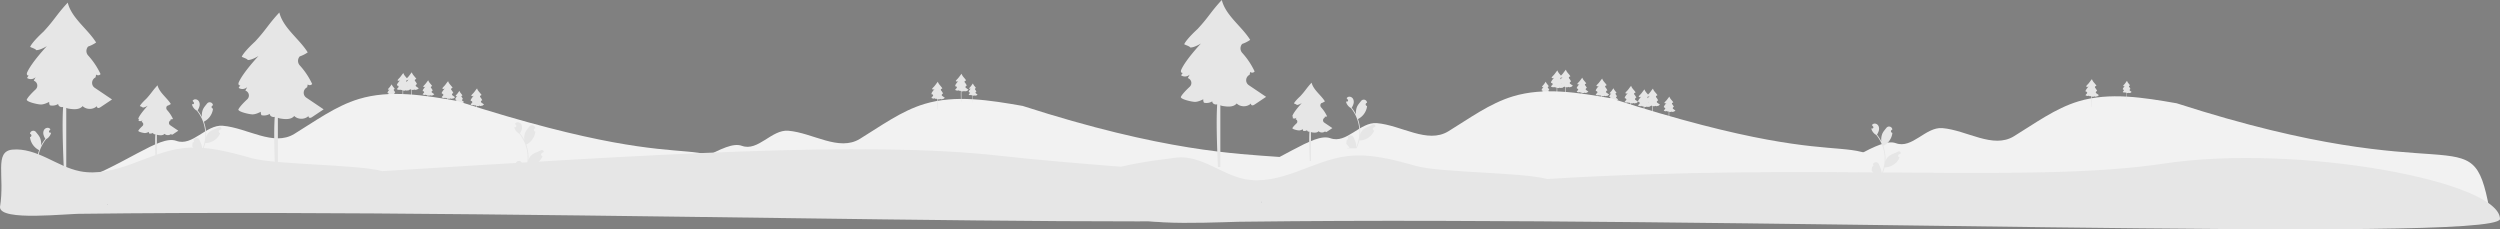 <?xml version="1.0" encoding="UTF-8" standalone="no"?>
<svg
   data-name="Layer 1"
   width="7544.524"
   height="691.903"
   viewBox="0 0 7544.524 691.903"
   version="1.1"
   id="svg58"
   sodipodi:docname="ground.svg"
   inkscape:version="1.1.2 (0a00cf5339, 2022-02-04)"
   xmlns:inkscape="http://www.inkscape.org/namespaces/inkscape"
   xmlns:sodipodi="http://sodipodi.sourceforge.net/DTD/sodipodi-0.dtd"
   xmlns="http://www.w3.org/2000/svg"
   xmlns:svg="http://www.w3.org/2000/svg">
  <rect x="0" y="0" width="7544.524" height="691.903" fill="#808080" stroke="none"/>
  <defs
     id="defs62" />
  <sodipodi:namedview
     id="namedview60"
     pagecolor="#ffffff"
     bordercolor="#666666"
     borderopacity="1.0"
     inkscape:pageshadow="2"
     inkscape:pageopacity="0.0"
     inkscape:pagecheckerboard="0"
     showgrid="false"
     fit-margin-top="0"
     fit-margin-left="0"
     fit-margin-right="0"
     fit-margin-bottom="0"
     inkscape:zoom="0.1837633"
     inkscape:cx="2261.0608"
     inkscape:cy="372.76213"
     inkscape:window-width="1920"
     inkscape:window-height="1016"
     inkscape:window-x="0"
     inkscape:window-y="0"
     inkscape:window-maximized="1"
     inkscape:current-layer="svg58" />
  <path
     d="m 1230.163,262.957 c -1.788,-1.271 -1.613,-4.053 0.278,-5.147 q 0.058,-0.033 0.113,-0.069 0.142,-0.718 0.284,-1.436 c 0.558,0.611 1.655,0.496 2.088,-0.219 a 35.453,37.388 0 0 0 -5.883,-9.298 3.177,3.351 0 0 1 -0.046,-4.445 q 0.014,-0.017 0.027,-0.034 a 15.043,15.864 0 0 0 3.798,-2.023 c -4.008,-6.792 -11.652,-12.187 -13.469,-19.954 -5.466,6.19 -6.079,8.37 -11.545,14.56 0,0 -5.176,4.925 -6.293,7.572 0.275,0.304 2.732,1.034 2.826,1.631 1.874,0.158 5.121,-2.008 5.121,-2.008 0,0 -7.086,7.967 -9.238,12.874 -0.194,0.442 -0.378,0.947 -0.215,1.402 0.13,0.364 0.595,0.574 0.894,0.429 a 3.833,4.042 0 0 0 -0.846,1.277 3.292,3.472 0 0 0 4.062,-0.431 q -0.45,0.886 -0.899,1.771 l 3e-4,10e-4 a 2.448,2.582 0 0 1 0.908,4.343 c -1.86,1.824 -3.559,3.741 -4.181,5.004 -0.586,1.188 5.428,2.619 6.781,2.561 1.353,-0.059 2.617,-0.686 3.839,-1.301 a 2.84,2.995 0 0 0 0.306,1.704 5.168,5.45 0 0 0 3.958,-0.675 c -0.054,1.175 1.351,1.824 2.327,1.491 -0.487,8.124 -0.131,19.533 0.337,31.376 h 1.161 v -30.908 a 3.5,3.691 0 0 0 0.98,0.344 c 2.375,0.445 5.241,0.715 6.786,-1.238 1.779,1.891 5.038,1.855 6.806,-0.029 -0.174,0.325 0.092,0.872 0.486,0.959 0.464,0.102 0.916,-0.189 1.31,-0.467 q 2.677,-1.888 5.354,-3.775 c -2.203,-1.566 -5.331,-3.79 -8.218,-5.842 z"
     fill="#e6e6e6"
     id="path8-3-6"
     style="stroke-width:0.161" />
  <path
     d="m 1255.712,260.709 c -1.788,-1.271 -1.613,-4.053 0.278,-5.147 q 0.058,-0.033 0.113,-0.069 0.142,-0.718 0.284,-1.436 c 0.558,0.611 1.655,0.496 2.088,-0.219 a 35.453,37.388 0 0 0 -5.883,-9.298 3.177,3.351 0 0 1 -0.046,-4.445 q 0.014,-0.017 0.027,-0.034 a 15.043,15.864 0 0 0 3.798,-2.023 c -4.008,-6.792 -11.652,-12.187 -13.469,-19.954 -5.466,6.19 -6.079,8.37 -11.545,14.56 0,0 -5.176,4.925 -6.293,7.572 0.275,0.304 2.732,1.034 2.826,1.631 1.874,0.158 5.121,-2.008 5.121,-2.008 0,0 -7.086,7.967 -9.238,12.874 -0.194,0.442 -0.378,0.947 -0.215,1.402 0.13,0.364 0.595,0.574 0.894,0.429 a 3.833,4.042 0 0 0 -0.846,1.277 3.292,3.472 0 0 0 4.062,-0.431 q -0.45,0.886 -0.899,1.771 l 3e-4,10e-4 a 2.448,2.582 0 0 1 0.908,4.343 c -1.86,1.824 -3.559,3.741 -4.181,5.004 -0.586,1.188 5.428,2.619 6.781,2.561 1.353,-0.059 2.617,-0.686 3.839,-1.301 a 2.84,2.995 0 0 0 0.306,1.704 5.168,5.45 0 0 0 3.958,-0.675 c -0.054,1.175 1.351,1.824 2.327,1.491 -0.487,8.124 -0.131,19.533 0.337,31.376 h 1.161 v -30.908 a 3.5,3.691 0 0 0 0.98,0.344 c 2.375,0.445 5.241,0.715 6.786,-1.238 1.779,1.891 5.038,1.855 6.806,-0.029 -0.174,0.325 0.092,0.872 0.486,0.959 0.464,0.102 0.916,-0.189 1.31,-0.467 q 2.677,-1.888 5.354,-3.775 c -2.203,-1.566 -5.331,-3.79 -8.218,-5.842 z"
     fill="#e6e6e6"
     id="path8-3-6-7"
     style="stroke-width:0.161" />
  <path
     d="m 1365.232,287.507 c -1.788,-1.271 -1.613,-4.053 0.278,-5.147 q 0.058,-0.033 0.113,-0.069 0.142,-0.718 0.284,-1.436 c 0.558,0.611 1.655,0.496 2.088,-0.219 a 35.453,37.388 0 0 0 -5.883,-9.298 3.177,3.351 0 0 1 -0.046,-4.445 q 0.014,-0.017 0.027,-0.034 a 15.043,15.864 0 0 0 3.798,-2.023 c -4.008,-6.792 -11.652,-12.187 -13.469,-19.954 -5.466,6.19 -6.079,8.37 -11.545,14.56 0,0 -5.176,4.925 -6.293,7.572 0.275,0.304 2.732,1.034 2.826,1.631 1.874,0.158 5.121,-2.008 5.121,-2.008 0,0 -7.086,7.967 -9.238,12.874 -0.194,0.442 -0.378,0.947 -0.215,1.402 0.13,0.364 0.595,0.574 0.894,0.429 a 3.833,4.042 0 0 0 -0.846,1.277 3.292,3.472 0 0 0 4.062,-0.431 q -0.45,0.886 -0.899,1.771 l 3e-4,10e-4 a 2.448,2.582 0 0 1 0.908,4.343 c -1.86,1.824 -3.559,3.741 -4.181,5.004 -0.586,1.188 5.428,2.619 6.781,2.561 1.353,-0.059 2.617,-0.686 3.839,-1.301 a 2.84,2.995 0 0 0 0.306,1.704 5.168,5.45 0 0 0 3.958,-0.675 c -0.054,1.175 1.351,1.824 2.327,1.491 -0.487,8.124 -0.131,19.533 0.337,31.376 h 1.161 v -30.908 a 3.5,3.691 0 0 0 0.98,0.344 c 2.375,0.445 5.241,0.715 6.786,-1.238 1.779,1.891 5.038,1.855 6.806,-0.029 -0.174,0.325 0.092,0.872 0.486,0.959 0.464,0.102 0.916,-0.189 1.31,-0.467 q 2.677,-1.888 5.354,-3.775 c -2.203,-1.566 -5.331,-3.79 -8.218,-5.842 z"
     fill="#e6e6e6"
     id="path8-3-6-7-5"
     style="stroke-width:0.161" />
  <path
     d="m 1452.589,309.377 c -1.788,-1.271 -1.613,-4.053 0.278,-5.147 q 0.058,-0.033 0.113,-0.069 0.142,-0.718 0.284,-1.436 c 0.558,0.611 1.655,0.496 2.088,-0.219 a 35.453,37.388 0 0 0 -5.883,-9.298 3.177,3.351 0 0 1 -0.046,-4.445 q 0.014,-0.017 0.027,-0.034 a 15.043,15.864 0 0 0 3.798,-2.023 c -4.008,-6.792 -11.652,-12.187 -13.469,-19.954 -5.466,6.19 -6.079,8.37 -11.545,14.56 0,0 -5.176,4.925 -6.293,7.572 0.275,0.304 2.732,1.034 2.826,1.631 1.874,0.158 5.121,-2.008 5.121,-2.008 0,0 -7.086,7.967 -9.238,12.874 -0.194,0.442 -0.378,0.947 -0.215,1.402 0.13,0.364 0.595,0.574 0.894,0.429 a 3.833,4.042 0 0 0 -0.846,1.277 3.292,3.472 0 0 0 4.062,-0.431 q -0.45,0.886 -0.899,1.771 l 3e-4,0.001 a 2.448,2.582 0 0 1 0.908,4.343 c -1.86,1.824 -3.559,3.741 -4.181,5.004 -0.586,1.188 5.428,2.619 6.781,2.561 1.353,-0.059 2.617,-0.686 3.839,-1.301 a 2.84,2.995 0 0 0 0.306,1.704 5.168,5.45 0 0 0 3.958,-0.675 c -0.054,1.175 1.351,1.824 2.327,1.491 -0.487,8.124 -0.131,19.533 0.337,31.376 h 1.161 v -30.908 a 3.5,3.691 0 0 0 0.98,0.344 c 2.375,0.445 5.241,0.715 6.786,-1.238 1.779,1.891 5.038,1.855 6.806,-0.029 -0.174,0.325 0.092,0.872 0.486,0.959 0.464,0.102 0.916,-0.189 1.31,-0.467 q 2.677,-1.888 5.354,-3.775 c -2.203,-1.566 -5.331,-3.79 -8.218,-5.842 z"
     fill="#e6e6e6"
     id="path8-3-6-7-5-2"
     style="stroke-width:0.161" />
  <path
     d="m 1395.111,303.734 c -1.182,-0.884 -1.066,-2.819 0.184,-3.579 q 0.038,-0.023 0.075,-0.048 0.094,-0.499 0.188,-0.999 c 0.369,0.425 1.094,0.345 1.38,-0.153 a 23.432,26 0 0 0 -3.889,-6.466 2.1,2.33 0 0 1 -0.03,-3.091 q 0.01,-0.012 0.018,-0.024 a 9.943,11.032 0 0 0 2.511,-1.407 c -2.649,-4.723 -7.701,-8.475 -8.902,-13.876 -3.612,4.304 -4.018,5.82 -7.631,10.125 0,0 -3.421,3.425 -4.159,5.265 0.181,0.211 1.806,0.719 1.868,1.135 1.239,0.11 3.384,-1.396 3.384,-1.396 0,0 -4.684,5.54 -6.106,8.953 -0.128,0.307 -0.25,0.658 -0.142,0.975 0.086,0.253 0.393,0.399 0.591,0.298 a 2.533,2.811 0 0 0 -0.559,0.888 2.176,2.415 0 0 0 2.685,-0.3 q -0.297,0.616 -0.594,1.232 l 2e-4,6.9e-4 a 1.618,1.795 0 0 1 0.6,3.02 c -1.229,1.268 -2.352,2.602 -2.764,3.48 -0.387,0.826 3.588,1.822 4.482,1.781 0.894,-0.041 1.73,-0.477 2.537,-0.905 a 1.877,2.083 0 0 0 0.202,1.185 3.416,3.79 0 0 0 2.616,-0.469 c -0.036,0.817 0.893,1.268 1.538,1.037 -0.322,5.65 -0.086,13.583 0.223,21.819 h 0.767 v -21.494 a 2.313,2.567 0 0 0 0.648,0.239 c 1.57,0.309 3.464,0.497 4.485,-0.861 1.175,1.315 3.33,1.29 4.499,-0.02 -0.115,0.226 0.061,0.607 0.321,0.667 0.307,0.071 0.606,-0.132 0.866,-0.325 q 1.77,-1.313 3.539,-2.625 c -1.456,-1.089 -3.524,-2.636 -5.431,-4.063 z"
     fill="#e6e6e6"
     id="path8-3-6-7-5-5"
     style="stroke-width:0.109" />
  <path
     d="m 1190.792,284.083 c -1.182,-0.884 -1.066,-2.819 0.184,-3.579 q 0.038,-0.023 0.075,-0.048 0.094,-0.499 0.188,-0.999 c 0.369,0.425 1.094,0.345 1.38,-0.153 a 23.432,26 0 0 0 -3.889,-6.466 2.1,2.33 0 0 1 -0.03,-3.091 q 0.01,-0.012 0.018,-0.024 a 9.943,11.032 0 0 0 2.511,-1.407 c -2.649,-4.723 -7.701,-8.475 -8.902,-13.876 -3.612,4.304 -4.018,5.82 -7.631,10.125 0,0 -3.421,3.425 -4.159,5.265 0.181,0.211 1.806,0.719 1.868,1.135 1.239,0.11 3.384,-1.396 3.384,-1.396 0,0 -4.684,5.54 -6.106,8.953 -0.128,0.307 -0.25,0.658 -0.142,0.975 0.086,0.253 0.393,0.399 0.591,0.298 a 2.533,2.811 0 0 0 -0.559,0.888 2.176,2.415 0 0 0 2.685,-0.3 q -0.297,0.616 -0.594,1.232 l 2e-4,6.9e-4 a 1.618,1.795 0 0 1 0.6,3.02 c -1.229,1.268 -2.352,2.602 -2.764,3.48 -0.387,0.826 3.588,1.822 4.482,1.781 0.894,-0.041 1.73,-0.477 2.537,-0.905 a 1.877,2.083 0 0 0 0.202,1.185 3.416,3.79 0 0 0 2.616,-0.469 c -0.036,0.817 0.893,1.268 1.538,1.037 -0.322,5.65 -0.086,13.583 0.223,21.819 h 0.767 v -21.494 a 2.313,2.567 0 0 0 0.648,0.239 c 1.57,0.309 3.464,0.497 4.485,-0.861 1.175,1.315 3.33,1.29 4.499,-0.02 -0.115,0.226 0.061,0.607 0.321,0.667 0.307,0.071 0.606,-0.132 0.866,-0.325 q 1.77,-1.313 3.539,-2.625 c -1.456,-1.089 -3.524,-2.636 -5.431,-4.063 z"
     fill="#e6e6e6"
     id="path8-3-6-7-5-5-6"
     style="stroke-width:0.109" />
  <path
     d="m 1303.618,279.31 c -1.555,-1.105 -1.403,-3.524 0.242,-4.475 q 0.05,-0.029 0.098,-0.06 0.124,-0.624 0.247,-1.249 c 0.485,0.531 1.439,0.431 1.815,-0.191 a 30.825,32.507 0 0 0 -5.115,-8.084 2.763,2.913 0 0 1 -0.04,-3.865 q 0.012,-0.015 0.023,-0.03 a 13.079,13.793 0 0 0 3.303,-1.759 c -3.485,-5.905 -10.131,-10.597 -11.711,-17.35 -4.752,5.382 -5.286,7.277 -10.038,12.659 0,0 -4.5,4.282 -5.471,6.583 0.239,0.264 2.375,0.899 2.457,1.419 1.629,0.138 4.452,-1.746 4.452,-1.746 0,0 -6.161,6.927 -8.032,11.194 -0.168,0.384 -0.328,0.823 -0.187,1.219 0.113,0.316 0.517,0.499 0.777,0.373 a 3.333,3.514 0 0 0 -0.735,1.11 2.863,3.019 0 0 0 3.531,-0.375 q -0.391,0.77 -0.782,1.54 l 2e-4,8.7e-4 a 2.128,2.245 0 0 1 0.789,3.776 c -1.617,1.586 -3.094,3.253 -3.636,4.35 -0.509,1.033 4.72,2.278 5.896,2.226 1.176,-0.051 2.276,-0.596 3.338,-1.131 a 2.469,2.604 0 0 0 0.266,1.482 4.493,4.738 0 0 0 3.441,-0.587 c -0.047,1.022 1.175,1.586 2.023,1.296 -0.423,7.064 -0.114,16.983 0.293,27.281 h 1.009 v -26.874 a 3.043,3.209 0 0 0 0.852,0.299 c 2.065,0.387 4.557,0.622 5.9,-1.077 1.546,1.644 4.38,1.613 5.918,-0.025 -0.151,0.283 0.08,0.758 0.423,0.833 0.404,0.088 0.797,-0.165 1.139,-0.406 q 2.328,-1.641 4.655,-3.282 c -1.915,-1.361 -4.635,-3.295 -7.145,-5.08 z"
     fill="#e6e6e6"
     id="path8-3-6-7-5-3"
     style="stroke-width:0.14" />
  <path
     d="m 2322.861,622.524 c -111.938,50.337 -579.26,-10.28 -648.463,-9.426 -113.799,4.923 -185.026,3.117 -381.739,10.429 -247.29,-52.066 -598.932,23.619 -822.949,-32.883 -15.469,-40.675 -266.029,13.705 -266.764,-29.409 177.741,-63.281 277.8,-154.957 329.102,-136.215 49.105,18.023 89.823,-49.856 140.289,-45.527 74.389,6.385 152.434,63.377 215.802,24.632 63.368,-38.745 124.468,-84.118 194.772,-105.402 94.291,-28.542 196.998,-11.419 296.516,5.848 852.124,274.549 683.102,26.645 943.436,317.953 z"
     fill="#f2f2f2"
     id="path6"
     style="stroke-width:1.321"
     sodipodi:nodetypes="cccccccsccc" />
  <path
     d="m 4029.543,637.564 c -111.938,50.337 -579.26,-10.28 -648.463,-9.426 -113.799,4.923 -185.026,3.117 -381.739,10.429 -247.29,-52.066 -598.933,23.619 -822.949,-32.883 -15.469,-40.675 -266.029,13.705 -266.764,-29.409 177.741,-63.281 277.8,-154.957 329.102,-136.215 49.105,18.023 89.823,-49.856 140.289,-45.527 74.389,6.385 152.434,63.377 215.802,24.632 63.368,-38.745 124.468,-84.118 194.772,-105.402 94.291,-28.542 196.998,-11.419 296.516,5.848 852.124,274.549 888.861,29.426 943.436,317.953 z"
     fill="#f2f2f2"
     id="path6-9"
     style="stroke-width:1.321"
     sodipodi:nodetypes="cccccccsccc" />
  <path
     d="m 4029.543,637.564 c -21.379,73 -2351.591,-10.155 -3778.749,7.574 -45.88,-1.43 -252.481,24.189 -250.784,-20.596 C 15.219,532.073 -18.513,457.333 37.274,451.528 c 35.88,-3.42 71.19,9.72 103.82,25.01 32.64,15.28 64.69,33.14 100.03,40.19 52.08,10.39 105.84,-3.74 155.77,-21.83 49.93,-18.09 99.08,-40.43 151.74,-47.26 70.63,-9.17 141.5,10.24 210.08,29.46 73.05,20.47 322.014,18.859 395.071,39.336 818.61,-50.557 1454.933,-91.981 1861.383,-46.583 482.16,53.854 1015.349,53.309 1014.376,167.713 z"
     fill="#e6e6e6"
     id="path4"
     sodipodi:nodetypes="ccccccscccsc" />
  <path
     d="m 285.867,264.945 c -11.373,-7.667 -10.26,-24.441 1.767,-31.035 q 0.367,-0.201 0.72,-0.416 0.904,-4.33 1.808,-8.66 c 3.548,3.685 10.524,2.99 13.275,-1.323 a 225.446,225.446 0 0 0 -37.412,-56.065 20.205,20.205 0 0 1 -0.29,-26.802 q 0.087,-0.102 0.173,-0.205 a 95.658,95.658 0 0 0 24.154,-12.197 C 264.572,87.287 215.966,54.752 204.413,7.918 169.657,45.242 165.755,58.388 130.998,95.712 c 0,0 -32.911,29.697 -40.014,45.657 1.745,1.833 17.371,6.233 17.972,9.838 11.917,0.955 32.562,-12.106 32.562,-12.106 0,0 -45.062,48.041 -58.743,77.632 -1.232,2.665 -2.402,5.707 -1.37,8.456 0.824,2.194 3.78,3.459 5.684,2.587 a 24.374,24.374 0 0 0 -5.377,7.699 20.936,20.936 0 0 0 25.828,-2.601 q -2.858,5.34 -5.717,10.681 l 0.003,0.008 a 15.567,15.567 0 0 1 5.771,26.19 c -11.825,10.998 -22.63,22.558 -26.59,30.171 -3.725,7.162 34.519,15.795 43.121,15.441 8.602,-0.354 16.642,-4.134 24.412,-7.843 a 18.06,18.06 0 0 0 1.948,10.276 32.862,32.862 0 0 0 25.169,-4.069 c -0.343,7.085 8.594,10.997 14.797,8.991 -3.097,48.99 -0.832,117.783 2.144,189.198 h 7.381 V 325.544 a 22.258,22.258 0 0 0 6.234,2.072 c 15.102,2.681 33.326,4.311 43.153,-7.466 11.31,11.405 32.037,11.188 43.282,-0.177 -1.107,1.961 0.587,5.26 3.093,5.78 2.953,0.613 5.826,-1.142 8.333,-2.818 q 17.024,-11.382 34.049,-22.764 c -14.006,-9.442 -33.902,-22.854 -52.256,-35.228 z"
     fill="#e6e6e6"
     id="path8" />
  <path
     d="m 513.609,377.927 c -5.334,-3.596 -4.812,-11.463 0.829,-14.555 q 0.172,-0.094 0.338,-0.195 0.424,-2.031 0.848,-4.062 c 1.664,1.728 4.936,1.402 6.226,-0.621 a 105.736,105.736 0 0 0 -17.546,-26.295 9.476,9.476 0 0 1 -0.136,-12.57 q 0.041,-0.048 0.081,-0.096 a 44.864,44.864 0 0 0 11.329,-5.721 c -11.955,-19.208 -34.751,-34.467 -40.17,-56.433 -16.301,17.506 -18.131,23.671 -34.432,41.176 0,0 -15.435,13.928 -18.767,21.413 0.819,0.86 8.147,2.923 8.429,4.614 5.589,0.448 15.272,-5.678 15.272,-5.678 0,0 -21.134,22.532 -27.551,36.41 -0.578,1.25 -1.127,2.677 -0.643,3.966 0.386,1.029 1.773,1.622 2.666,1.214 a 11.431,11.431 0 0 0 -2.522,3.611 9.819,9.819 0 0 0 12.114,-1.22 q -1.341,2.505 -2.681,5.009 l 0.001,0.004 a 7.301,7.301 0 0 1 2.707,12.284 c -5.546,5.158 -10.614,10.58 -12.471,14.151 -1.747,3.359 16.19,7.408 20.224,7.242 4.034,-0.166 7.805,-1.939 11.449,-3.679 a 8.47,8.47 0 0 0 0.913,4.82 15.413,15.413 0 0 0 11.804,-1.908 c -0.161,3.323 4.031,5.158 6.94,4.217 -1.452,22.977 -0.39,55.241 1.005,88.736 h 3.462 v -87.411 a 10.439,10.439 0 0 0 2.924,0.972 c 7.083,1.257 15.63,2.022 20.239,-3.502 5.305,5.349 15.026,5.247 20.3,-0.083 -0.519,0.92 0.275,2.467 1.451,2.711 1.385,0.287 2.732,-0.536 3.908,-1.322 q 7.985,-5.338 15.969,-10.676 c -6.569,-4.428 -15.9,-10.719 -24.509,-16.522 z"
     fill="#e6e6e6"
     id="path8-3"
     style="stroke-width:0.469" />
  <path
     d="m 924.462,294.764 c -11.373,-7.667 -10.26,-24.441 1.767,-31.035 q 0.367,-0.201 0.72,-0.416 0.904,-4.33 1.808,-8.66 c 3.548,3.685 10.524,2.99 13.275,-1.323 a 225.446,225.446 0 0 0 -37.412,-56.065 20.205,20.205 0 0 1 -0.29,-26.802 q 0.087,-0.102 0.173,-0.205 a 95.658,95.658 0 0 0 24.154,-12.197 C 903.167,117.107 854.561,84.572 843.008,37.738 c -34.757,37.325 -38.658,50.47 -73.415,87.795 0,0 -32.911,29.697 -40.014,45.657 1.745,1.833 17.371,6.233 17.972,9.838 11.917,0.955 32.562,-12.106 32.562,-12.106 0,0 -45.062,48.041 -58.743,77.632 -1.232,2.665 -2.402,5.707 -1.37,8.456 0.824,2.194 3.78,3.459 5.684,2.587 a 24.374,24.374 0 0 0 -5.377,7.699 20.936,20.936 0 0 0 25.828,-2.601 q -2.858,5.34 -5.717,10.681 l 0.003,0.008 a 15.567,15.567 0 0 1 5.771,26.19 c -11.825,10.998 -22.63,22.558 -26.59,30.171 -3.725,7.162 34.519,15.795 43.121,15.441 8.602,-0.354 16.642,-4.134 24.412,-7.843 a 18.06,18.06 0 0 0 1.948,10.276 32.862,32.862 0 0 0 25.169,-4.069 c -0.343,7.085 8.594,10.997 14.797,8.991 -3.097,48.99 -0.832,117.783 2.144,189.198 h 7.381 V 355.363 a 22.258,22.258 0 0 0 6.234,2.072 c 15.102,2.681 33.326,4.311 43.153,-7.466 11.31,11.405 32.037,11.188 43.282,-0.177 -1.107,1.961 0.587,5.26 3.093,5.78 2.953,0.613 5.826,-1.142 8.333,-2.818 q 17.024,-11.382 34.049,-22.764 c -14.006,-9.442 -33.902,-22.854 -52.257,-35.228 z"
     fill="#e6e6e6"
     id="path16" />
  <path
     d="m 151.593,515.705 a 3.613,3.613 0 0 1 -2.619,-6.263 c 0.091,-0.362 0.156,-0.622 0.248,-0.984 q -0.049,-0.118 -0.098,-0.236 a 9.703,9.703 0 0 0 -17.898,0.067 c -2.927,7.051 -6.654,14.113 -7.572,21.568 a 28.705,28.705 0 0 0 0.504,9.872 115.086,115.086 0 0 1 -10.469,-47.799 111.08,111.08 0 0 1 0.689,-12.392 q 0.571,-5.06 1.584,-10.047 a 116.419,116.419 0 0 1 23.087,-49.342 30.983,30.983 0 0 0 12.886,-13.369 23.633,23.633 0 0 0 2.149,-6.458 c -0.627,0.082 -1.265,0.134 -1.892,0.175 -0.195,0.01 -0.401,0.021 -0.597,0.031 l -0.074,0.003 a 3.58,3.58 0 0 1 -2.94,-5.832 q 0.406,-0.5 0.813,-0.999 c 0.411,-0.514 0.833,-1.018 1.244,-1.532 a 1.782,1.782 0 0 0 0.134,-0.154 c 0.473,-0.586 0.946,-1.162 1.419,-1.748 a 10.352,10.352 0 0 0 -3.394,-3.28 c -4.741,-2.777 -11.281,-0.854 -14.706,3.435 -3.435,4.288 -4.083,10.304 -2.89,15.662 a 41.485,41.485 0 0 0 5.738,12.793 c -0.257,0.329 -0.525,0.648 -0.782,0.977 a 117.172,117.172 0 0 0 -12.23,19.375 48.709,48.709 0 0 0 -2.908,-22.624 c -2.783,-6.715 -8.001,-12.37 -12.595,-18.175 -5.519,-6.973 -16.835,-3.93 -17.807,4.909 q -0.014,0.128 -0.028,0.257 1.024,0.577 2.004,1.226 a 4.901,4.901 0 0 1 -1.976,8.919 l -0.1,0.015 a 48.766,48.766 0 0 0 1.285,7.291 50.21,50.21 0 0 0 25,31.468 c 0.401,0.206 0.792,0.411 1.193,0.607 a 116.533,116.533 0 0 0 -4.401,15.888 117.598,117.598 0 0 0 -2.036,14.408 113.433,113.433 0 0 0 0.082,18.315 l -0.031,-0.216 a 29.974,29.974 0 0 0 -10.232,-17.308 c -7.874,-6.469 -18.999,-8.851 -27.494,-14.05 a 5.625,5.625 0 0 0 -8.616,5.473 q 0.017,0.114 0.035,0.227 a 32.924,32.924 0 0 1 3.692,1.779 q 1.024,0.578 2.004,1.226 a 4.901,4.901 0 0 1 -1.976,8.919 l -0.1,0.015 c -0.072,0.01 -0.134,0.021 -0.206,0.031 a 48.808,48.808 0 0 0 8.978,14.058 50.254,50.254 0 0 0 36.446,15.991 h 0.01 a 119.563,119.563 0 0 0 8.032,23.447 h 28.692 c 0.103,-0.319 0.195,-0.648 0.288,-0.967 a 32.599,32.599 0 0 1 -7.939,-0.473 c 2.129,-2.612 4.257,-5.245 6.386,-7.857 a 1.783,1.783 0 0 0 0.134,-0.154 c 1.08,-1.337 2.17,-2.663 3.25,-4 l 5.8e-4,-0.002 a 47.751,47.751 0 0 0 -1.399,-12.164 z"
     fill="#e6e6e6"
     id="path18" />
  <path
     d="m 1554.518,499.002 a 3.613,3.613 0 0 0 2.619,-6.263 c -0.091,-0.362 -0.157,-0.622 -0.248,-0.984 q 0.049,-0.118 0.098,-0.236 a 9.703,9.703 0 0 1 17.898,0.067 c 2.927,7.051 6.654,14.113 7.572,21.568 a 28.705,28.705 0 0 1 -0.504,9.872 115.086,115.086 0 0 0 10.469,-47.799 111.08,111.08 0 0 0 -0.689,-12.392 q -0.571,-5.06 -1.584,-10.047 a 116.419,116.419 0 0 0 -23.087,-49.342 30.983,30.983 0 0 1 -12.886,-13.369 23.633,23.633 0 0 1 -2.149,-6.458 c 0.627,0.082 1.265,0.134 1.892,0.175 0.195,0.01 0.401,0.021 0.597,0.031 l 0.074,0.003 a 3.58,3.58 0 0 0 2.94,-5.832 q -0.406,-0.5 -0.813,-0.999 c -0.411,-0.514 -0.833,-1.018 -1.244,-1.532 a 1.782,1.782 0 0 1 -0.134,-0.154 c -0.473,-0.586 -0.946,-1.162 -1.419,-1.748 a 10.352,10.352 0 0 1 3.394,-3.28 c 4.741,-2.777 11.281,-0.854 14.706,3.435 3.435,4.288 4.083,10.304 2.89,15.662 a 41.485,41.485 0 0 1 -5.738,12.793 c 0.257,0.329 0.525,0.648 0.782,0.977 a 117.172,117.172 0 0 1 12.23,19.375 48.709,48.709 0 0 1 2.908,-22.624 c 2.783,-6.715 8.001,-12.37 12.595,-18.175 5.519,-6.973 16.835,-3.93 17.807,4.909 q 0.014,0.128 0.027,0.257 -1.024,0.577 -2.004,1.226 a 4.901,4.901 0 0 0 1.976,8.919 l 0.1,0.015 a 48.766,48.766 0 0 1 -1.285,7.291 50.21,50.21 0 0 1 -25,31.468 c -0.401,0.206 -0.792,0.411 -1.193,0.607 a 119.597,119.597 0 0 1 6.438,30.296 113.433,113.433 0 0 1 -0.082,18.315 l 0.031,-0.216 a 29.974,29.974 0 0 1 10.232,-17.308 c 7.874,-6.469 18.999,-8.851 27.494,-14.05 a 5.625,5.625 0 0 1 8.616,5.473 q -0.017,0.114 -0.035,0.227 a 32.924,32.924 0 0 0 -3.692,1.779 q -1.024,0.578 -2.004,1.226 a 4.901,4.901 0 0 0 1.976,8.919 l 0.1,0.015 c 0.072,0.01 0.134,0.021 0.206,0.031 a 48.808,48.808 0 0 1 -8.978,14.058 50.254,50.254 0 0 1 -36.446,15.991 h -0.01 a 119.563,119.563 0 0 1 -8.032,23.447 h -28.692 c -0.103,-0.319 -0.195,-0.648 -0.288,-0.967 a 32.599,32.599 0 0 0 7.939,-0.473 c -2.129,-2.612 -4.257,-5.245 -6.386,-7.857 a 1.783,1.783 0 0 1 -0.134,-0.154 c -1.08,-1.337 -2.17,-2.663 -3.25,-4 l -5e-4,-0.002 a 47.751,47.751 0 0 1 1.399,-12.164 z"
     fill="#e6e6e6"
     id="path20" />
  <path
     d="m 581.708,429.755 a 3.613,3.613 0 0 0 2.619,-6.263 c -0.091,-0.362 -0.156,-0.622 -0.248,-0.984 q 0.049,-0.118 0.098,-0.236 a 9.703,9.703 0 0 1 17.898,0.067 c 2.927,7.051 6.654,14.113 7.572,21.568 a 28.705,28.705 0 0 1 -0.504,9.872 115.086,115.086 0 0 0 10.469,-47.799 111.08,111.08 0 0 0 -0.689,-12.392 q -0.571,-5.06 -1.584,-10.047 a 116.419,116.419 0 0 0 -23.087,-49.342 30.983,30.983 0 0 1 -12.886,-13.369 23.633,23.633 0 0 1 -2.149,-6.458 c 0.627,0.082 1.265,0.134 1.892,0.175 0.195,0.01 0.401,0.021 0.597,0.031 l 0.074,0.003 a 3.58,3.58 0 0 0 2.94,-5.832 q -0.406,-0.5 -0.813,-0.999 c -0.411,-0.514 -0.833,-1.018 -1.244,-1.532 a 1.782,1.782 0 0 1 -0.134,-0.154 c -0.473,-0.586 -0.946,-1.162 -1.419,-1.748 a 10.352,10.352 0 0 1 3.394,-3.28 c 4.741,-2.777 11.281,-0.854 14.706,3.435 3.435,4.288 4.083,10.304 2.89,15.662 a 41.485,41.485 0 0 1 -5.738,12.793 c 0.257,0.329 0.525,0.648 0.782,0.977 a 117.172,117.172 0 0 1 12.23,19.375 48.709,48.709 0 0 1 2.908,-22.624 c 2.783,-6.715 8.001,-12.37 12.595,-18.175 5.519,-6.973 16.835,-3.93 17.807,4.909 q 0.014,0.128 0.028,0.257 -1.024,0.577 -2.004,1.226 a 4.901,4.901 0 0 0 1.976,8.919 l 0.1,0.015 a 48.766,48.766 0 0 1 -1.285,7.291 50.21,50.21 0 0 1 -25,31.468 c -0.401,0.206 -0.792,0.411 -1.193,0.607 a 119.597,119.597 0 0 1 6.438,30.296 113.433,113.433 0 0 1 -0.082,18.315 l 0.031,-0.216 a 29.974,29.974 0 0 1 10.232,-17.308 c 7.874,-6.469 18.999,-8.851 27.494,-14.05 a 5.625,5.625 0 0 1 8.616,5.473 q -0.017,0.114 -0.035,0.227 a 32.924,32.924 0 0 0 -3.692,1.779 q -1.024,0.578 -2.004,1.226 a 4.901,4.901 0 0 0 1.976,8.919 l 0.1,0.015 c 0.072,0.01 0.134,0.021 0.206,0.031 a 48.808,48.808 0 0 1 -8.978,14.058 50.254,50.254 0 0 1 -36.446,15.991 h -0.01 a 119.563,119.563 0 0 1 -8.032,23.447 h -28.692 c -0.103,-0.319 -0.195,-0.648 -0.288,-0.967 a 32.599,32.599 0 0 0 7.939,-0.473 c -2.129,-2.612 -4.257,-5.245 -6.386,-7.857 a 1.783,1.783 0 0 1 -0.134,-0.154 c -1.08,-1.337 -2.17,-2.663 -3.25,-4 l -5.8e-4,-0.002 a 47.751,47.751 0 0 1 1.399,-12.164 z"
     fill="#e6e6e6"
     id="path22" />
  <polygon
     points="319.901,699.669 318.821,701.498 319.592,701.62 "
     fill="#2f2e41"
     id="polygon34"
     transform="translate(4.738,-83.262)" />
  <path
     d="m 2914.84,265.147 c -1.788,-1.271 -1.613,-4.053 0.278,-5.147 q 0.058,-0.033 0.113,-0.069 0.142,-0.718 0.284,-1.436 c 0.558,0.611 1.655,0.496 2.088,-0.219 a 35.453,37.388 0 0 0 -5.883,-9.298 3.177,3.351 0 0 1 -0.046,-4.445 q 0.014,-0.017 0.027,-0.034 a 15.043,15.864 0 0 0 3.798,-2.023 c -4.008,-6.792 -11.652,-12.187 -13.469,-19.954 -5.466,6.19 -6.079,8.37 -11.545,14.56 0,0 -5.176,4.925 -6.293,7.572 0.275,0.304 2.732,1.034 2.826,1.631 1.874,0.158 5.121,-2.008 5.121,-2.008 0,0 -7.086,7.967 -9.238,12.874 -0.194,0.442 -0.378,0.947 -0.215,1.402 0.13,0.364 0.595,0.574 0.894,0.429 a 3.833,4.042 0 0 0 -0.846,1.277 3.292,3.472 0 0 0 4.062,-0.431 q -0.45,0.886 -0.899,1.771 l 3e-4,10e-4 a 2.448,2.582 0 0 1 0.908,4.343 c -1.86,1.824 -3.559,3.741 -4.181,5.004 -0.586,1.188 5.428,2.619 6.781,2.561 1.353,-0.059 2.617,-0.686 3.839,-1.301 a 2.84,2.995 0 0 0 0.306,1.704 5.168,5.45 0 0 0 3.958,-0.675 c -0.054,1.175 1.351,1.824 2.327,1.491 -0.487,8.124 -0.131,19.533 0.337,31.376 h 1.161 v -30.908 a 3.5,3.691 0 0 0 0.98,0.344 c 2.375,0.445 5.241,0.715 6.786,-1.238 1.779,1.891 5.038,1.855 6.806,-0.029 -0.174,0.325 0.092,0.872 0.486,0.959 0.464,0.102 0.916,-0.189 1.31,-0.467 q 2.677,-1.888 5.354,-3.775 c -2.203,-1.566 -5.331,-3.79 -8.218,-5.842 z"
     fill="#e6e6e6"
     id="path8-3-6-7-5-1"
     style="stroke-width:0.161" />
  <path
     d="m 2843.237,289.227 c -1.788,-1.271 -1.613,-4.053 0.278,-5.147 q 0.058,-0.033 0.113,-0.069 0.142,-0.718 0.284,-1.436 c 0.558,0.611 1.655,0.496 2.088,-0.219 a 35.453,37.388 0 0 0 -5.883,-9.298 3.177,3.351 0 0 1 -0.046,-4.445 q 0.014,-0.017 0.027,-0.034 a 15.043,15.864 0 0 0 3.798,-2.023 c -4.008,-6.792 -11.652,-12.187 -13.469,-19.954 -5.466,6.19 -6.079,8.37 -11.545,14.56 0,0 -5.176,4.925 -6.293,7.572 0.275,0.304 2.732,1.034 2.826,1.631 1.874,0.158 5.121,-2.008 5.121,-2.008 0,0 -7.086,7.967 -9.238,12.874 -0.194,0.442 -0.378,0.947 -0.215,1.402 0.13,0.364 0.595,0.574 0.894,0.429 a 3.833,4.042 0 0 0 -0.846,1.277 3.292,3.472 0 0 0 4.062,-0.431 q -0.45,0.886 -0.899,1.771 l 3e-4,10e-4 a 2.448,2.582 0 0 1 0.908,4.343 c -1.86,1.824 -3.559,3.741 -4.181,5.004 -0.586,1.188 5.428,2.619 6.781,2.561 1.353,-0.059 2.617,-0.686 3.839,-1.301 a 2.84,2.995 0 0 0 0.306,1.704 5.168,5.45 0 0 0 3.958,-0.675 c -0.054,1.175 1.351,1.824 2.327,1.491 -0.487,8.124 -0.131,19.533 0.337,31.376 h 1.161 v -30.908 a 3.5,3.691 0 0 0 0.98,0.344 c 2.375,0.445 5.241,0.715 6.786,-1.238 1.779,1.891 5.038,1.855 6.806,-0.029 -0.174,0.325 0.092,0.872 0.486,0.959 0.464,0.102 0.916,-0.189 1.31,-0.467 q 2.677,-1.888 5.354,-3.775 c -2.203,-1.566 -5.331,-3.79 -8.218,-5.842 z"
     fill="#e6e6e6"
     id="path8-3-6-7-5-2-2"
     style="stroke-width:0.161" />
  <path
     d="m 2944.718,281.374 c -1.182,-0.884 -1.066,-2.819 0.184,-3.579 q 0.038,-0.023 0.075,-0.048 0.094,-0.499 0.188,-0.999 c 0.369,0.425 1.094,0.345 1.38,-0.153 a 23.432,26 0 0 0 -3.889,-6.466 2.1,2.33 0 0 1 -0.03,-3.091 q 0.01,-0.012 0.018,-0.024 a 9.943,11.032 0 0 0 2.511,-1.407 c -2.649,-4.723 -7.701,-8.475 -8.902,-13.876 -3.612,4.304 -4.018,5.82 -7.631,10.125 0,0 -3.421,3.425 -4.159,5.265 0.181,0.211 1.806,0.719 1.868,1.135 1.239,0.11 3.384,-1.396 3.384,-1.396 0,0 -4.684,5.54 -6.106,8.953 -0.128,0.307 -0.25,0.658 -0.142,0.975 0.086,0.253 0.393,0.399 0.591,0.298 a 2.533,2.811 0 0 0 -0.559,0.888 2.176,2.415 0 0 0 2.685,-0.3 q -0.297,0.616 -0.594,1.232 l 2e-4,6.9e-4 a 1.618,1.795 0 0 1 0.6,3.02 c -1.229,1.268 -2.352,2.602 -2.764,3.48 -0.387,0.826 3.588,1.822 4.482,1.781 0.894,-0.041 1.73,-0.477 2.537,-0.905 a 1.877,2.083 0 0 0 0.202,1.185 3.416,3.79 0 0 0 2.616,-0.469 c -0.036,0.817 0.893,1.268 1.538,1.037 -0.322,5.65 -0.086,13.583 0.223,21.819 h 0.767 v -21.494 a 2.313,2.567 0 0 0 0.648,0.239 c 1.57,0.309 3.464,0.497 4.485,-0.861 1.175,1.315 3.33,1.29 4.499,-0.02 -0.115,0.226 0.061,0.607 0.321,0.667 0.307,0.071 0.606,-0.132 0.866,-0.325 q 1.77,-1.313 3.539,-2.625 c -1.456,-1.089 -3.524,-2.636 -5.431,-4.063 z"
     fill="#e6e6e6"
     id="path8-3-6-7-5-5-7"
     style="stroke-width:0.109" />
  <path
     d="m 4712.928,255.04 c -1.788,-1.271 -1.613,-4.053 0.278,-5.147 q 0.058,-0.033 0.113,-0.069 0.142,-0.718 0.284,-1.436 c 0.558,0.611 1.655,0.496 2.088,-0.219 a 35.453,37.388 0 0 0 -5.883,-9.298 3.177,3.351 0 0 1 -0.046,-4.445 q 0.014,-0.017 0.027,-0.034 a 15.043,15.864 0 0 0 3.798,-2.023 c -4.008,-6.792 -11.652,-12.187 -13.469,-19.954 -5.466,6.19 -6.079,8.37 -11.545,14.56 0,0 -5.176,4.925 -6.293,7.572 0.275,0.304 2.732,1.034 2.826,1.631 1.874,0.158 5.121,-2.008 5.121,-2.008 0,0 -7.086,7.967 -9.238,12.874 -0.194,0.442 -0.378,0.947 -0.215,1.402 0.13,0.364 0.595,0.574 0.894,0.429 a 3.833,4.042 0 0 0 -0.846,1.277 3.292,3.472 0 0 0 4.062,-0.431 q -0.45,0.886 -0.899,1.771 l 3e-4,0.001 a 2.448,2.582 0 0 1 0.908,4.343 c -1.86,1.824 -3.559,3.741 -4.181,5.004 -0.586,1.188 5.428,2.619 6.781,2.561 1.353,-0.059 2.617,-0.686 3.839,-1.301 a 2.84,2.995 0 0 0 0.306,1.704 5.168,5.45 0 0 0 3.958,-0.675 c -0.054,1.175 1.351,1.824 2.327,1.491 -0.487,8.124 -0.131,19.533 0.337,31.376 h 1.161 v -30.908 a 3.5,3.691 0 0 0 0.98,0.344 c 2.375,0.445 5.241,0.715 6.786,-1.238 1.779,1.891 5.038,1.855 6.806,-0.029 -0.174,0.325 0.092,0.872 0.486,0.959 0.464,0.102 0.916,-0.189 1.31,-0.467 q 2.677,-1.888 5.354,-3.775 c -2.203,-1.566 -5.331,-3.79 -8.218,-5.842 z"
     fill="#e6e6e6"
     id="path8-3-6-0"
     style="stroke-width:0.161" />
  <path
     d="m 4738.477,252.792 c -1.788,-1.271 -1.613,-4.053 0.278,-5.147 q 0.058,-0.033 0.113,-0.069 0.142,-0.718 0.284,-1.436 c 0.558,0.611 1.655,0.496 2.088,-0.219 a 35.453,37.388 0 0 0 -5.883,-9.298 3.177,3.351 0 0 1 -0.046,-4.445 q 0.014,-0.017 0.027,-0.034 a 15.043,15.864 0 0 0 3.798,-2.023 c -4.008,-6.792 -11.652,-12.187 -13.469,-19.954 -5.466,6.19 -6.079,8.37 -11.545,14.56 0,0 -5.176,4.925 -6.293,7.572 0.275,0.304 2.732,1.034 2.826,1.631 1.874,0.158 5.121,-2.008 5.121,-2.008 0,0 -7.086,7.967 -9.238,12.874 -0.194,0.442 -0.378,0.947 -0.215,1.402 0.13,0.364 0.595,0.574 0.894,0.429 a 3.833,4.042 0 0 0 -0.846,1.277 3.292,3.472 0 0 0 4.062,-0.431 q -0.45,0.886 -0.899,1.771 l 3e-4,0.001 a 2.448,2.582 0 0 1 0.908,4.343 c -1.86,1.824 -3.559,3.741 -4.181,5.004 -0.586,1.188 5.428,2.619 6.781,2.561 1.353,-0.059 2.617,-0.686 3.839,-1.301 a 2.84,2.995 0 0 0 0.306,1.704 5.168,5.45 0 0 0 3.958,-0.675 c -0.054,1.175 1.351,1.824 2.327,1.491 -0.487,8.124 -0.131,19.533 0.337,31.376 h 1.161 v -30.908 a 3.5,3.691 0 0 0 0.98,0.344 c 2.375,0.445 5.241,0.715 6.786,-1.238 1.779,1.891 5.038,1.855 6.806,-0.029 -0.174,0.325 0.092,0.872 0.486,0.959 0.464,0.102 0.916,-0.189 1.31,-0.467 q 2.677,-1.888 5.354,-3.775 c -2.203,-1.566 -5.331,-3.79 -8.218,-5.842 z"
     fill="#e6e6e6"
     id="path8-3-6-7-9"
     style="stroke-width:0.161" />
  <path
     d="m 4847.997,279.589 c -1.788,-1.271 -1.613,-4.053 0.278,-5.147 q 0.058,-0.033 0.113,-0.069 0.142,-0.718 0.284,-1.436 c 0.558,0.611 1.655,0.496 2.088,-0.219 a 35.453,37.388 0 0 0 -5.883,-9.298 3.177,3.351 0 0 1 -0.046,-4.445 q 0.014,-0.017 0.027,-0.034 a 15.043,15.864 0 0 0 3.798,-2.023 c -4.008,-6.792 -11.652,-12.187 -13.469,-19.954 -5.466,6.19 -6.079,8.37 -11.545,14.56 0,0 -5.176,4.925 -6.293,7.572 0.275,0.304 2.732,1.034 2.826,1.631 1.874,0.158 5.121,-2.008 5.121,-2.008 0,0 -7.086,7.967 -9.238,12.874 -0.194,0.442 -0.378,0.947 -0.215,1.402 0.13,0.364 0.595,0.574 0.894,0.429 a 3.833,4.042 0 0 0 -0.846,1.277 3.292,3.472 0 0 0 4.062,-0.431 q -0.45,0.886 -0.899,1.771 l 3e-4,0.001 a 2.448,2.582 0 0 1 0.908,4.343 c -1.86,1.824 -3.559,3.741 -4.181,5.004 -0.586,1.188 5.428,2.619 6.781,2.561 1.353,-0.059 2.617,-0.686 3.839,-1.301 a 2.84,2.995 0 0 0 0.306,1.704 5.168,5.45 0 0 0 3.958,-0.675 c -0.054,1.175 1.351,1.824 2.327,1.491 -0.487,8.124 -0.131,19.533 0.337,31.376 h 1.161 v -30.908 a 3.5,3.691 0 0 0 0.98,0.344 c 2.375,0.445 5.241,0.715 6.786,-1.238 1.779,1.891 5.038,1.855 6.806,-0.029 -0.174,0.325 0.092,0.872 0.486,0.959 0.464,0.102 0.916,-0.189 1.31,-0.467 q 2.677,-1.888 5.354,-3.775 c -2.203,-1.566 -5.331,-3.79 -8.218,-5.842 z"
     fill="#e6e6e6"
     id="path8-3-6-7-5-36"
     style="stroke-width:0.161" />
  <path
     d="m 4935.354,301.459 c -1.788,-1.271 -1.613,-4.053 0.278,-5.147 q 0.058,-0.033 0.113,-0.069 0.142,-0.718 0.284,-1.436 c 0.558,0.611 1.655,0.496 2.088,-0.219 a 35.453,37.388 0 0 0 -5.883,-9.298 3.177,3.351 0 0 1 -0.046,-4.445 q 0.014,-0.017 0.027,-0.034 a 15.043,15.864 0 0 0 3.798,-2.023 c -4.008,-6.792 -11.652,-12.187 -13.469,-19.954 -5.466,6.19 -6.079,8.37 -11.545,14.56 0,0 -5.176,4.925 -6.293,7.572 0.275,0.304 2.732,1.034 2.826,1.631 1.874,0.158 5.121,-2.008 5.121,-2.008 0,0 -7.086,7.967 -9.238,12.874 -0.194,0.442 -0.378,0.947 -0.215,1.402 0.13,0.364 0.595,0.574 0.894,0.429 a 3.833,4.042 0 0 0 -0.846,1.277 3.292,3.472 0 0 0 4.062,-0.431 q -0.45,0.886 -0.899,1.771 l 3e-4,10e-4 a 2.448,2.582 0 0 1 0.908,4.343 c -1.86,1.824 -3.559,3.741 -4.181,5.004 -0.586,1.188 5.428,2.619 6.781,2.561 1.353,-0.059 2.617,-0.686 3.839,-1.301 a 2.84,2.995 0 0 0 0.306,1.704 5.168,5.45 0 0 0 3.958,-0.675 c -0.054,1.175 1.351,1.824 2.327,1.491 -0.487,8.124 -0.131,19.533 0.337,31.376 h 1.161 v -30.908 a 3.5,3.691 0 0 0 0.98,0.344 c 2.375,0.445 5.241,0.715 6.786,-1.238 1.779,1.891 5.038,1.855 6.806,-0.029 -0.174,0.325 0.092,0.872 0.486,0.959 0.464,0.102 0.916,-0.189 1.31,-0.467 q 2.677,-1.888 5.354,-3.775 c -2.203,-1.566 -5.331,-3.79 -8.218,-5.842 z"
     fill="#e6e6e6"
     id="path8-3-6-7-5-2-0"
     style="stroke-width:0.161" />
  <path
     d="m 4877.876,295.816 c -1.182,-0.884 -1.066,-2.819 0.184,-3.579 q 0.038,-0.023 0.075,-0.048 0.094,-0.499 0.188,-0.999 c 0.369,0.425 1.094,0.345 1.38,-0.153 a 23.432,26 0 0 0 -3.889,-6.466 2.1,2.33 0 0 1 -0.03,-3.091 q 0.01,-0.012 0.018,-0.024 a 9.943,11.032 0 0 0 2.511,-1.407 c -2.649,-4.723 -7.701,-8.475 -8.902,-13.876 -3.612,4.304 -4.018,5.82 -7.631,10.125 0,0 -3.421,3.425 -4.159,5.265 0.181,0.211 1.806,0.719 1.868,1.135 1.239,0.11 3.384,-1.396 3.384,-1.396 0,0 -4.684,5.54 -6.106,8.953 -0.128,0.307 -0.25,0.658 -0.142,0.975 0.086,0.253 0.393,0.399 0.591,0.298 a 2.533,2.811 0 0 0 -0.559,0.888 2.176,2.415 0 0 0 2.685,-0.3 q -0.297,0.616 -0.594,1.232 l 2e-4,6.9e-4 a 1.618,1.795 0 0 1 0.6,3.02 c -1.229,1.268 -2.352,2.602 -2.764,3.48 -0.387,0.826 3.588,1.822 4.482,1.781 0.894,-0.041 1.73,-0.477 2.537,-0.905 a 1.877,2.083 0 0 0 0.202,1.185 3.416,3.79 0 0 0 2.616,-0.469 c -0.036,0.817 0.893,1.268 1.538,1.037 -0.322,5.65 -0.086,13.583 0.223,21.819 h 0.767 v -21.494 a 2.313,2.567 0 0 0 0.648,0.239 c 1.57,0.309 3.464,0.497 4.485,-0.861 1.175,1.315 3.33,1.29 4.499,-0.02 -0.115,0.226 0.061,0.607 0.321,0.667 0.307,0.071 0.606,-0.132 0.866,-0.325 q 1.77,-1.313 3.539,-2.625 c -1.456,-1.089 -3.524,-2.636 -5.431,-4.063 z"
     fill="#e6e6e6"
     id="path8-3-6-7-5-5-62"
     style="stroke-width:0.109" />
  <path
     d="m 4673.558,276.165 c -1.182,-0.884 -1.066,-2.819 0.184,-3.579 q 0.038,-0.023 0.075,-0.048 0.094,-0.499 0.188,-0.999 c 0.369,0.425 1.094,0.345 1.38,-0.153 a 23.432,26 0 0 0 -3.889,-6.466 2.1,2.33 0 0 1 -0.03,-3.091 q 0.01,-0.012 0.018,-0.024 a 9.943,11.032 0 0 0 2.511,-1.407 c -2.649,-4.723 -7.701,-8.475 -8.902,-13.876 -3.612,4.304 -4.018,5.82 -7.631,10.125 0,0 -3.421,3.425 -4.159,5.265 0.181,0.211 1.806,0.719 1.868,1.135 1.239,0.11 3.384,-1.396 3.384,-1.396 0,0 -4.684,5.54 -6.106,8.953 -0.128,0.307 -0.25,0.658 -0.142,0.975 0.086,0.253 0.393,0.399 0.591,0.298 a 2.533,2.811 0 0 0 -0.559,0.888 2.176,2.415 0 0 0 2.685,-0.3 q -0.297,0.616 -0.594,1.232 l 2e-4,6.9e-4 a 1.618,1.795 0 0 1 0.6,3.02 c -1.229,1.268 -2.352,2.602 -2.764,3.48 -0.387,0.826 3.588,1.822 4.482,1.781 0.894,-0.041 1.73,-0.477 2.537,-0.905 a 1.877,2.083 0 0 0 0.202,1.185 3.416,3.79 0 0 0 2.616,-0.469 c -0.036,0.817 0.893,1.268 1.538,1.037 -0.322,5.65 -0.086,13.583 0.223,21.819 h 0.767 v -21.494 a 2.313,2.567 0 0 0 0.648,0.239 c 1.57,0.309 3.464,0.497 4.485,-0.861 1.175,1.315 3.33,1.29 4.499,-0.02 -0.115,0.226 0.061,0.607 0.321,0.667 0.307,0.071 0.606,-0.132 0.866,-0.325 q 1.77,-1.313 3.539,-2.625 c -1.456,-1.089 -3.524,-2.636 -5.431,-4.063 z"
     fill="#e6e6e6"
     id="path8-3-6-7-5-5-6-6"
     style="stroke-width:0.109" />
  <path
     d="m 4786.383,271.393 c -1.555,-1.105 -1.403,-3.524 0.242,-4.475 q 0.05,-0.029 0.098,-0.06 0.124,-0.624 0.247,-1.249 c 0.485,0.531 1.439,0.431 1.815,-0.191 a 30.825,32.507 0 0 0 -5.115,-8.084 2.763,2.913 0 0 1 -0.04,-3.865 q 0.012,-0.015 0.023,-0.03 a 13.079,13.793 0 0 0 3.303,-1.759 c -3.485,-5.905 -10.131,-10.597 -11.711,-17.35 -4.752,5.382 -5.286,7.277 -10.038,12.659 0,0 -4.5,4.282 -5.471,6.583 0.239,0.264 2.375,0.899 2.457,1.419 1.629,0.138 4.452,-1.746 4.452,-1.746 0,0 -6.161,6.927 -8.032,11.194 -0.168,0.384 -0.328,0.823 -0.187,1.219 0.113,0.316 0.517,0.499 0.777,0.373 a 3.333,3.514 0 0 0 -0.735,1.11 2.863,3.019 0 0 0 3.531,-0.375 q -0.391,0.77 -0.782,1.54 l 2e-4,8.7e-4 a 2.128,2.245 0 0 1 0.789,3.776 c -1.617,1.586 -3.094,3.253 -3.636,4.35 -0.509,1.033 4.72,2.278 5.896,2.226 1.176,-0.051 2.276,-0.596 3.338,-1.131 a 2.469,2.604 0 0 0 0.266,1.482 4.493,4.738 0 0 0 3.441,-0.587 c -0.047,1.022 1.175,1.586 2.023,1.296 -0.423,7.064 -0.114,16.983 0.293,27.281 h 1.009 v -26.874 a 3.043,3.209 0 0 0 0.852,0.299 c 2.065,0.387 4.557,0.622 5.9,-1.077 1.546,1.644 4.38,1.613 5.918,-0.025 -0.151,0.283 0.08,0.758 0.423,0.833 0.404,0.088 0.797,-0.165 1.139,-0.406 q 2.328,-1.641 4.655,-3.282 c -1.915,-1.361 -4.635,-3.295 -7.145,-5.08 z"
     fill="#e6e6e6"
     id="path8-3-6-7-5-3-1"
     style="stroke-width:0.14" />
  <path
     d="m 4975.676,312.188 c -1.788,-1.271 -1.613,-4.053 0.278,-5.147 q 0.058,-0.033 0.113,-0.069 0.142,-0.718 0.284,-1.436 c 0.558,0.611 1.655,0.496 2.088,-0.219 a 35.453,37.388 0 0 0 -5.883,-9.298 3.177,3.351 0 0 1 -0.046,-4.445 q 0.014,-0.017 0.027,-0.034 a 15.043,15.864 0 0 0 3.798,-2.023 c -4.008,-6.792 -11.652,-12.187 -13.469,-19.954 -5.466,6.19 -6.079,8.37 -11.545,14.56 0,0 -5.176,4.925 -6.293,7.572 0.275,0.304 2.732,1.034 2.826,1.631 1.874,0.158 5.121,-2.008 5.121,-2.008 0,0 -7.086,7.967 -9.238,12.874 -0.194,0.442 -0.378,0.947 -0.215,1.402 0.13,0.364 0.595,0.574 0.894,0.429 a 3.833,4.042 0 0 0 -0.846,1.277 3.292,3.472 0 0 0 4.062,-0.431 q -0.45,0.886 -0.899,1.771 l 3e-4,10e-4 a 2.448,2.582 0 0 1 0.908,4.343 c -1.86,1.824 -3.559,3.741 -4.181,5.004 -0.586,1.188 5.428,2.619 6.781,2.561 1.353,-0.059 2.617,-0.686 3.839,-1.301 a 2.84,2.995 0 0 0 0.306,1.704 5.168,5.45 0 0 0 3.958,-0.675 c -0.054,1.175 1.351,1.824 2.327,1.491 -0.487,8.124 -0.131,19.533 0.337,31.376 h 1.161 v -30.908 a 3.5,3.691 0 0 0 0.98,0.344 c 2.375,0.445 5.241,0.715 6.786,-1.238 1.779,1.891 5.038,1.855 6.806,-0.029 -0.174,0.325 0.092,0.872 0.486,0.959 0.464,0.102 0.916,-0.189 1.31,-0.467 q 2.677,-1.888 5.354,-3.775 c -2.203,-1.566 -5.331,-3.79 -8.218,-5.842 z"
     fill="#e6e6e6"
     id="path8-3-6-0-9"
     style="stroke-width:0.161" />
  <path
     d="m 5001.225,309.94 c -1.788,-1.271 -1.613,-4.053 0.278,-5.147 q 0.058,-0.033 0.113,-0.069 0.142,-0.718 0.284,-1.436 c 0.558,0.611 1.655,0.496 2.088,-0.219 a 35.453,37.388 0 0 0 -5.883,-9.298 3.177,3.351 0 0 1 -0.046,-4.445 q 0.014,-0.017 0.027,-0.034 a 15.043,15.864 0 0 0 3.798,-2.023 c -4.008,-6.792 -11.652,-12.187 -13.469,-19.954 -5.466,6.19 -6.079,8.37 -11.545,14.56 0,0 -5.176,4.925 -6.293,7.572 0.275,0.304 2.732,1.034 2.826,1.631 1.874,0.158 5.121,-2.008 5.121,-2.008 0,0 -7.086,7.967 -9.238,12.874 -0.194,0.442 -0.378,0.947 -0.215,1.402 0.13,0.364 0.595,0.574 0.894,0.429 a 3.833,4.042 0 0 0 -0.846,1.277 3.292,3.472 0 0 0 4.062,-0.431 q -0.45,0.886 -0.899,1.771 l 3e-4,10e-4 a 2.448,2.582 0 0 1 0.908,4.343 c -1.86,1.824 -3.559,3.741 -4.181,5.004 -0.586,1.188 5.428,2.619 6.781,2.561 1.353,-0.059 2.617,-0.686 3.839,-1.301 a 2.84,2.995 0 0 0 0.306,1.704 5.168,5.45 0 0 0 3.958,-0.675 c -0.054,1.175 1.351,1.824 2.327,1.491 -0.487,8.124 -0.131,19.533 0.337,31.376 h 1.161 v -30.908 a 3.5,3.691 0 0 0 0.98,0.344 c 2.375,0.445 5.241,0.715 6.786,-1.238 1.779,1.891 5.038,1.855 6.806,-0.029 -0.174,0.325 0.092,0.872 0.486,0.959 0.464,0.102 0.916,-0.189 1.31,-0.467 q 2.677,-1.888 5.354,-3.775 c -2.203,-1.566 -5.331,-3.79 -8.218,-5.842 z"
     fill="#e6e6e6"
     id="path8-3-6-7-9-7"
     style="stroke-width:0.161" />
  <path
     d="m 5049.131,328.541 c -1.555,-1.105 -1.403,-3.524 0.242,-4.475 q 0.05,-0.029 0.098,-0.06 0.124,-0.624 0.247,-1.249 c 0.485,0.531 1.439,0.431 1.815,-0.191 a 30.825,32.507 0 0 0 -5.115,-8.084 2.763,2.913 0 0 1 -0.04,-3.865 q 0.012,-0.015 0.023,-0.03 a 13.079,13.793 0 0 0 3.303,-1.759 c -3.485,-5.905 -10.131,-10.597 -11.711,-17.35 -4.752,5.382 -5.286,7.277 -10.038,12.659 0,0 -4.5,4.282 -5.471,6.583 0.239,0.264 2.375,0.899 2.457,1.419 1.629,0.138 4.452,-1.746 4.452,-1.746 0,0 -6.161,6.927 -8.032,11.194 -0.168,0.384 -0.328,0.823 -0.187,1.219 0.113,0.316 0.517,0.499 0.777,0.373 a 3.333,3.514 0 0 0 -0.735,1.11 2.863,3.019 0 0 0 3.531,-0.375 q -0.391,0.77 -0.782,1.54 l 2e-4,8.7e-4 a 2.128,2.245 0 0 1 0.789,3.776 c -1.617,1.586 -3.094,3.253 -3.636,4.35 -0.509,1.033 4.72,2.278 5.896,2.226 1.176,-0.051 2.276,-0.596 3.338,-1.131 a 2.469,2.604 0 0 0 0.266,1.482 4.493,4.738 0 0 0 3.441,-0.587 c -0.047,1.022 1.175,1.586 2.023,1.296 -0.423,7.064 -0.114,16.983 0.293,27.281 h 1.009 v -26.874 a 3.043,3.209 0 0 0 0.852,0.299 c 2.065,0.387 4.557,0.622 5.9,-1.077 1.546,1.644 4.38,1.613 5.918,-0.025 -0.151,0.283 0.08,0.758 0.423,0.833 0.404,0.088 0.797,-0.165 1.139,-0.406 q 2.328,-1.641 4.655,-3.282 c -1.915,-1.361 -4.635,-3.295 -7.145,-5.08 z"
     fill="#e6e6e6"
     id="path8-3-6-7-5-3-1-3"
     style="stroke-width:0.14" />
  <path
     d="m 5805.626,614.606 c -111.938,50.337 -579.26,-10.28 -648.463,-9.426 -113.799,4.923 -185.026,3.117 -381.739,10.429 -247.29,-52.066 -598.932,23.619 -822.949,-32.883 -15.469,-40.675 -266.029,13.705 -266.764,-29.409 177.741,-63.281 277.8,-154.957 329.102,-136.215 49.105,18.023 89.823,-49.856 140.289,-45.527 74.389,6.385 152.434,63.377 215.802,24.632 63.368,-38.745 124.468,-84.118 194.772,-105.402 94.291,-28.542 196.998,-11.419 296.516,5.848 852.124,274.549 683.102,26.645 943.436,317.953 z"
     fill="#f2f2f2"
     id="path6-8"
     style="stroke-width:1.321"
     sodipodi:nodetypes="cccccccsccc" />
  <path
     d="m 7512.309,629.646 c -111.938,50.337 -579.26,-10.28 -648.463,-9.426 -113.799,4.923 -185.026,3.117 -381.739,10.429 -247.29,-52.066 -598.933,23.619 -822.949,-32.883 -15.469,-40.675 -266.029,13.705 -266.764,-29.409 177.741,-63.281 277.8,-154.957 329.102,-136.215 49.105,18.023 89.823,-49.856 140.289,-45.527 74.389,6.385 152.434,63.377 215.802,24.632 63.368,-38.745 124.468,-84.118 194.772,-105.402 94.291,-28.542 196.998,-11.419 296.516,5.848 852.124,274.549 888.861,29.426 943.436,317.953 z"
     fill="#f2f2f2"
     id="path6-9-7"
     style="stroke-width:1.321"
     sodipodi:nodetypes="cccccccsccc" />
  <path
     d="m 7544.523,661.367 c -21.379,73 -2351.591,-10.155 -3778.749,7.574 -45.88,-1.43 -355.65,19.473 -353.952,-25.312 15.209,-92.468 -260.51,-119.155 140.432,-168.298 35.88,-3.42 71.19,9.72 103.82,25.01 32.64,15.28 64.69,33.14 100.03,40.19 52.08,10.39 105.84,-3.74 155.77,-21.83 49.93,-18.09 99.08,-40.43 151.74,-47.26 70.63,-9.17 141.5,10.24 210.08,29.46 73.05,20.47 322.014,18.859 395.071,39.336 818.61,-50.557 1456.983,14.433 1861.383,-46.583 401.932,-60.644 1015.349,53.309 1014.376,167.713 z"
     fill="#e6e6e6"
     id="path4-9"
     sodipodi:nodetypes="ccccccscccsc" />
  <path
     d="m 3768.633,257.027 c -11.373,-7.667 -10.26,-24.441 1.767,-31.035 q 0.367,-0.201 0.72,-0.416 0.904,-4.33 1.808,-8.66 c 3.548,3.685 10.524,2.99 13.275,-1.323 a 225.446,225.446 0 0 0 -37.412,-56.065 20.205,20.205 0 0 1 -0.29,-26.802 q 0.087,-0.102 0.173,-0.205 a 95.658,95.658 0 0 0 24.154,-12.197 C 3747.337,79.37 3698.732,46.834 3687.179,0 c -34.757,37.325 -38.658,50.47 -73.415,87.795 0,0 -32.911,29.697 -40.014,45.657 1.745,1.833 17.371,6.233 17.972,9.838 11.917,0.955 32.562,-12.106 32.562,-12.106 0,0 -45.062,48.041 -58.743,77.632 -1.232,2.665 -2.402,5.707 -1.37,8.456 0.824,2.194 3.78,3.459 5.684,2.587 a 24.374,24.374 0 0 0 -5.377,7.699 20.936,20.936 0 0 0 25.828,-2.601 q -2.858,5.34 -5.717,10.681 v 0.008 a 15.567,15.567 0 0 1 5.771,26.19 c -11.825,10.998 -22.63,22.558 -26.59,30.171 -3.725,7.162 34.519,15.795 43.121,15.441 8.602,-0.354 16.642,-4.134 24.412,-7.843 a 18.06,18.06 0 0 0 1.948,10.276 32.862,32.862 0 0 0 25.169,-4.069 c -0.343,7.085 8.594,10.997 14.797,8.991 -3.097,48.99 -0.832,117.783 2.144,189.198 h 7.381 V 317.626 a 22.258,22.258 0 0 0 6.234,2.072 c 15.102,2.681 33.326,4.311 43.153,-7.466 11.31,11.405 32.037,11.188 43.282,-0.177 -1.107,1.961 0.587,5.26 3.093,5.78 2.953,0.613 5.826,-1.142 8.333,-2.818 q 17.024,-11.382 34.049,-22.764 c -14.006,-9.442 -33.902,-22.854 -52.257,-35.228 z"
     fill="#e6e6e6"
     id="path8-2" />
  <path
     d="m 3996.374,370.009 c -5.334,-3.596 -4.812,-11.463 0.829,-14.555 q 0.172,-0.094 0.338,-0.195 0.424,-2.031 0.848,-4.062 c 1.664,1.728 4.936,1.402 6.226,-0.621 a 105.736,105.736 0 0 0 -17.546,-26.295 9.476,9.476 0 0 1 -0.136,-12.57 q 0.041,-0.048 0.081,-0.096 a 44.864,44.864 0 0 0 11.329,-5.721 c -11.955,-19.208 -34.751,-34.467 -40.17,-56.433 -16.301,17.506 -18.131,23.671 -34.432,41.176 0,0 -15.435,13.928 -18.767,21.413 0.819,0.86 8.147,2.923 8.429,4.614 5.589,0.448 15.272,-5.678 15.272,-5.678 0,0 -21.134,22.532 -27.551,36.41 -0.578,1.25 -1.127,2.677 -0.642,3.966 0.387,1.029 1.773,1.622 2.666,1.214 a 11.431,11.431 0 0 0 -2.522,3.611 9.819,9.819 0 0 0 12.114,-1.22 q -1.341,2.505 -2.681,5.009 v 0.004 a 7.301,7.301 0 0 1 2.707,12.284 c -5.546,5.158 -10.614,10.58 -12.471,14.151 -1.747,3.359 16.19,7.408 20.224,7.242 4.034,-0.166 7.805,-1.939 11.449,-3.679 a 8.47,8.47 0 0 0 0.913,4.82 15.413,15.413 0 0 0 11.804,-1.908 c -0.161,3.323 4.031,5.158 6.94,4.217 -1.452,22.977 -0.39,55.241 1.005,88.736 h 3.462 v -87.411 a 10.439,10.439 0 0 0 2.924,0.972 c 7.083,1.257 15.63,2.022 20.239,-3.502 5.305,5.349 15.025,5.247 20.299,-0.083 -0.519,0.92 0.275,2.467 1.45,2.711 1.385,0.287 2.732,-0.536 3.908,-1.322 q 7.985,-5.338 15.969,-10.676 c -6.569,-4.428 -15.9,-10.719 -24.509,-16.522 z"
     fill="#e6e6e6"
     id="path8-3-0"
     style="stroke-width:0.469" />
  <path
     d="m 5649.761,502.983 a 3.613,3.613 0 0 0 2.619,-6.263 c -0.091,-0.362 -0.157,-0.622 -0.248,-0.984 q 0.049,-0.118 0.098,-0.236 a 9.703,9.703 0 0 1 17.898,0.067 c 2.927,7.051 6.654,14.113 7.572,21.568 a 28.705,28.705 0 0 1 -0.504,9.872 115.086,115.086 0 0 0 10.469,-47.799 111.08,111.08 0 0 0 -0.689,-12.392 q -0.571,-5.06 -1.584,-10.047 a 116.419,116.419 0 0 0 -23.087,-49.342 30.983,30.983 0 0 1 -12.886,-13.369 23.633,23.633 0 0 1 -2.149,-6.458 c 0.627,0.082 1.265,0.134 1.892,0.175 0.195,0.01 0.401,0.021 0.597,0.031 l 0.074,0.003 a 3.58,3.58 0 0 0 2.94,-5.832 q -0.406,-0.5 -0.813,-0.999 c -0.411,-0.514 -0.833,-1.018 -1.244,-1.532 a 1.782,1.782 0 0 1 -0.134,-0.154 c -0.473,-0.586 -0.946,-1.162 -1.419,-1.748 a 10.352,10.352 0 0 1 3.394,-3.28 c 4.741,-2.777 11.281,-0.854 14.706,3.435 3.435,4.288 4.083,10.304 2.89,15.662 a 41.485,41.485 0 0 1 -5.738,12.793 c 0.257,0.329 0.525,0.648 0.782,0.977 a 117.172,117.172 0 0 1 12.23,19.375 48.709,48.709 0 0 1 2.908,-22.624 c 2.783,-6.715 8.001,-12.37 12.595,-18.175 5.519,-6.973 16.835,-3.93 17.807,4.909 q 0.014,0.128 0.027,0.257 -1.024,0.577 -2.004,1.226 a 4.901,4.901 0 0 0 1.976,8.919 l 0.1,0.015 a 48.766,48.766 0 0 1 -1.285,7.291 50.21,50.21 0 0 1 -25,31.468 c -0.401,0.206 -0.792,0.411 -1.193,0.607 a 119.597,119.597 0 0 1 6.438,30.296 113.433,113.433 0 0 1 -0.082,18.315 l 0.031,-0.216 a 29.974,29.974 0 0 1 10.232,-17.308 c 7.874,-6.469 18.999,-8.851 27.494,-14.05 a 5.625,5.625 0 0 1 8.616,5.473 q -0.017,0.114 -0.035,0.227 a 32.924,32.924 0 0 0 -3.692,1.779 q -1.024,0.578 -2.004,1.226 a 4.901,4.901 0 0 0 1.976,8.919 l 0.1,0.015 c 0.072,0.01 0.134,0.021 0.206,0.031 a 48.808,48.808 0 0 1 -8.978,14.058 50.254,50.254 0 0 1 -36.446,15.991 h -0.01 a 119.563,119.563 0 0 1 -8.032,23.447 h -28.692 c -0.103,-0.319 -0.195,-0.648 -0.288,-0.967 a 32.599,32.599 0 0 0 7.939,-0.473 c -2.129,-2.612 -4.257,-5.245 -6.386,-7.857 a 1.783,1.783 0 0 1 -0.134,-0.154 c -1.08,-1.337 -2.17,-2.663 -3.25,-4 l -5e-4,-0.002 a 47.751,47.751 0 0 1 1.399,-12.164 z"
     fill="#e6e6e6"
     id="path20-7" />
  <path
     d="m 4064.474,421.838 a 3.613,3.613 0 0 0 2.619,-6.263 c -0.091,-0.362 -0.157,-0.622 -0.248,-0.984 q 0.049,-0.118 0.098,-0.236 a 9.703,9.703 0 0 1 17.898,0.067 c 2.927,7.051 6.654,14.113 7.572,21.568 a 28.705,28.705 0 0 1 -0.504,9.872 115.086,115.086 0 0 0 10.469,-47.799 111.08,111.08 0 0 0 -0.689,-12.392 q -0.571,-5.06 -1.584,-10.047 a 116.419,116.419 0 0 0 -23.087,-49.342 30.983,30.983 0 0 1 -12.886,-13.369 23.633,23.633 0 0 1 -2.149,-6.458 c 0.627,0.082 1.265,0.134 1.892,0.175 0.195,0.01 0.401,0.021 0.597,0.031 l 0.074,0.003 a 3.58,3.58 0 0 0 2.94,-5.832 q -0.406,-0.5 -0.813,-0.999 c -0.411,-0.514 -0.833,-1.018 -1.244,-1.532 a 1.782,1.782 0 0 1 -0.134,-0.154 c -0.473,-0.586 -0.946,-1.162 -1.419,-1.748 a 10.352,10.352 0 0 1 3.394,-3.28 c 4.741,-2.777 11.281,-0.854 14.706,3.435 3.435,4.288 4.083,10.304 2.89,15.662 a 41.485,41.485 0 0 1 -5.738,12.793 c 0.257,0.329 0.524,0.648 0.782,0.977 a 117.172,117.172 0 0 1 12.23,19.375 48.709,48.709 0 0 1 2.908,-22.624 c 2.784,-6.715 8.001,-12.37 12.595,-18.175 5.519,-6.973 16.835,-3.93 17.807,4.909 q 0.014,0.128 0.028,0.257 -1.024,0.577 -2.004,1.226 a 4.901,4.901 0 0 0 1.976,8.919 l 0.1,0.015 a 48.766,48.766 0 0 1 -1.285,7.291 50.21,50.21 0 0 1 -25,31.468 c -0.401,0.206 -0.792,0.411 -1.193,0.607 a 119.597,119.597 0 0 1 6.438,30.296 113.433,113.433 0 0 1 -0.082,18.315 l 0.031,-0.216 a 29.974,29.974 0 0 1 10.232,-17.308 c 7.874,-6.469 18.999,-8.851 27.494,-14.05 a 5.625,5.625 0 0 1 8.616,5.473 q -0.017,0.114 -0.035,0.227 a 32.924,32.924 0 0 0 -3.692,1.779 q -1.024,0.578 -2.004,1.226 a 4.901,4.901 0 0 0 1.976,8.919 l 0.1,0.015 c 0.072,0.01 0.134,0.021 0.205,0.031 a 48.808,48.808 0 0 1 -8.978,14.058 50.254,50.254 0 0 1 -36.446,15.991 h -0.01 a 119.563,119.563 0 0 1 -8.032,23.447 h -28.692 c -0.103,-0.319 -0.195,-0.648 -0.288,-0.967 a 32.599,32.599 0 0 0 7.939,-0.473 c -2.129,-2.612 -4.258,-5.245 -6.386,-7.857 a 1.783,1.783 0 0 1 -0.134,-0.154 c -1.08,-1.337 -2.17,-2.663 -3.25,-4 l -6e-4,-0.002 a 47.751,47.751 0 0 1 1.399,-12.164 z"
     fill="#e6e6e6"
     id="path22-5" />
  <polygon
     points="318.821,701.498 319.592,701.62 319.901,699.669 "
     fill="#2f2e41"
     id="polygon34-9"
     transform="translate(3487.503,-91.18)" />
  <path
     d="m 6326.002,281.309 c -1.788,-1.271 -1.613,-4.053 0.278,-5.147 q 0.058,-0.033 0.113,-0.069 0.142,-0.718 0.284,-1.436 c 0.558,0.611 1.655,0.496 2.088,-0.219 a 35.453,37.388 0 0 0 -5.883,-9.298 3.177,3.351 0 0 1 -0.046,-4.445 q 0.014,-0.017 0.027,-0.034 a 15.043,15.864 0 0 0 3.798,-2.023 c -4.008,-6.792 -11.652,-12.187 -13.469,-19.954 -5.466,6.19 -6.079,8.37 -11.545,14.56 0,0 -5.176,4.925 -6.293,7.572 0.275,0.304 2.732,1.034 2.826,1.631 1.874,0.158 5.121,-2.008 5.121,-2.008 0,0 -7.086,7.967 -9.238,12.874 -0.194,0.442 -0.378,0.947 -0.215,1.402 0.13,0.364 0.595,0.574 0.894,0.429 a 3.833,4.042 0 0 0 -0.846,1.277 3.292,3.472 0 0 0 4.062,-0.431 q -0.45,0.886 -0.899,1.771 l 3e-4,0.001 a 2.448,2.582 0 0 1 0.908,4.343 c -1.86,1.824 -3.559,3.741 -4.181,5.004 -0.586,1.188 5.428,2.619 6.781,2.561 1.353,-0.059 2.617,-0.686 3.839,-1.301 a 2.84,2.995 0 0 0 0.306,1.704 5.168,5.45 0 0 0 3.958,-0.675 c -0.054,1.175 1.351,1.824 2.327,1.491 -0.487,8.124 -0.131,19.533 0.337,31.376 h 1.161 v -30.908 a 3.5,3.691 0 0 0 0.98,0.344 c 2.375,0.445 5.241,0.715 6.786,-1.238 1.779,1.891 5.038,1.855 6.806,-0.029 -0.174,0.325 0.092,0.872 0.486,0.959 0.464,0.102 0.916,-0.189 1.31,-0.467 q 2.677,-1.888 5.354,-3.775 c -2.203,-1.566 -5.331,-3.79 -8.218,-5.842 z"
     fill="#e6e6e6"
     id="path8-3-6-7-5-2-2-2"
     style="stroke-width:0.161" />
  <path
     d="m 6427.484,273.456 c -1.182,-0.884 -1.066,-2.819 0.184,-3.579 q 0.038,-0.023 0.075,-0.048 0.094,-0.499 0.188,-0.999 c 0.369,0.425 1.094,0.345 1.38,-0.153 a 23.432,26 0 0 0 -3.889,-6.466 2.1,2.33 0 0 1 -0.03,-3.091 q 0.01,-0.012 0.018,-0.024 a 9.943,11.032 0 0 0 2.511,-1.407 c -2.649,-4.723 -7.701,-8.475 -8.902,-13.876 -3.612,4.304 -4.018,5.82 -7.631,10.125 0,0 -3.421,3.425 -4.159,5.265 0.181,0.211 1.806,0.719 1.868,1.135 1.239,0.11 3.384,-1.396 3.384,-1.396 0,0 -4.684,5.54 -6.106,8.953 -0.128,0.307 -0.25,0.658 -0.142,0.975 0.086,0.253 0.393,0.399 0.591,0.298 a 2.533,2.811 0 0 0 -0.559,0.888 2.176,2.415 0 0 0 2.685,-0.3 q -0.297,0.616 -0.594,1.232 l 2e-4,6.9e-4 a 1.618,1.795 0 0 1 0.6,3.02 c -1.229,1.268 -2.352,2.602 -2.764,3.48 -0.387,0.826 3.588,1.822 4.482,1.781 0.894,-0.041 1.73,-0.477 2.537,-0.905 a 1.877,2.083 0 0 0 0.202,1.185 3.416,3.79 0 0 0 2.616,-0.469 c -0.036,0.817 0.893,1.268 1.538,1.037 -0.322,5.65 -0.086,13.583 0.223,21.819 h 0.767 v -21.494 a 2.313,2.567 0 0 0 0.648,0.239 c 1.57,0.309 3.464,0.497 4.485,-0.861 1.175,1.315 3.33,1.29 4.499,-0.02 -0.115,0.226 0.061,0.607 0.321,0.667 0.307,0.071 0.606,-0.132 0.866,-0.325 q 1.77,-1.313 3.539,-2.625 c -1.456,-1.089 -3.524,-2.636 -5.431,-4.063 z"
     fill="#e6e6e6"
     id="path8-3-6-7-5-5-7-8"
     style="stroke-width:0.109" />
</svg>
